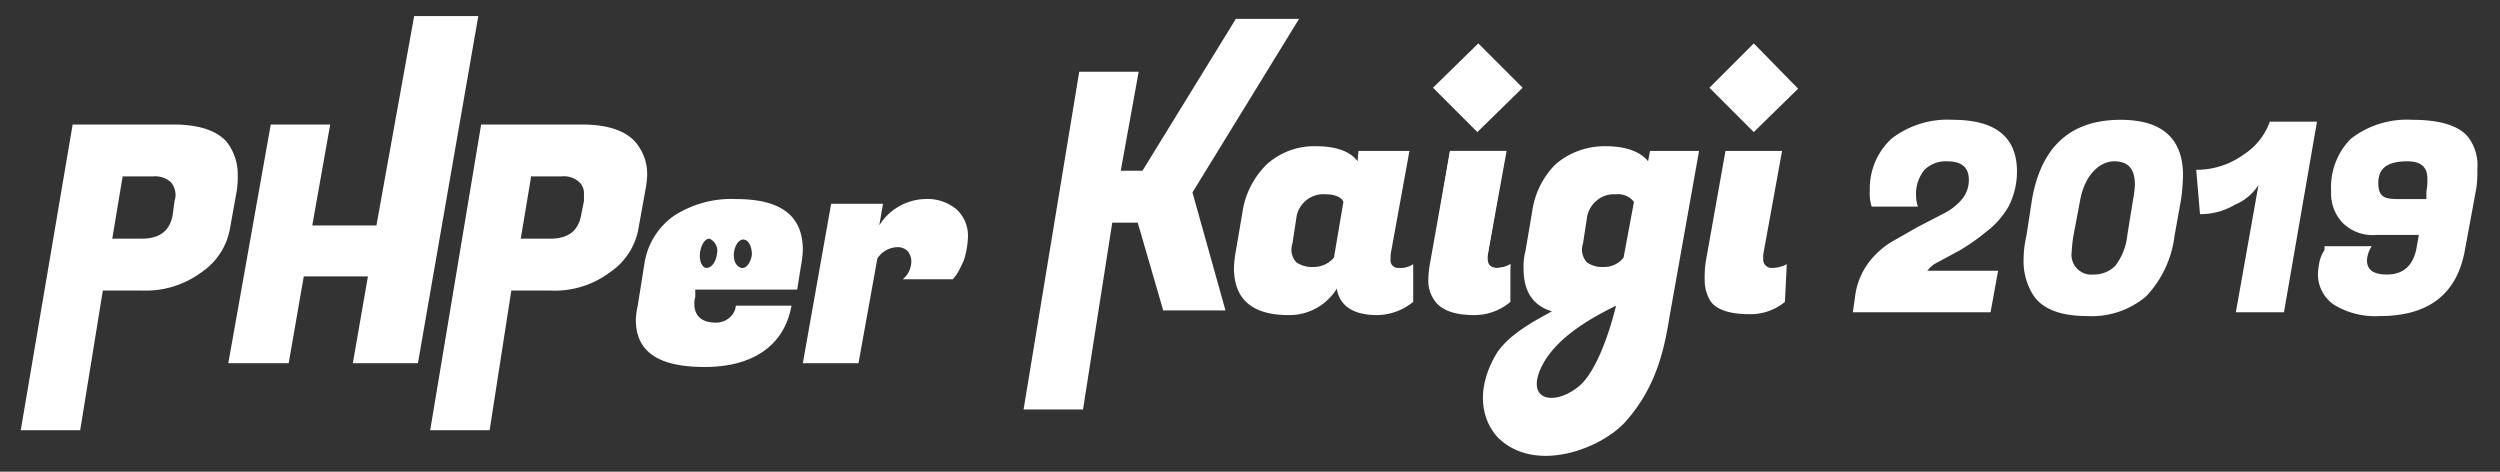 <svg xmlns="http://www.w3.org/2000/svg" viewBox="0 0 265 50"><rect x="0" y="0" width="265" height="50" fill="#333333" stroke="none"/><defs><style>.cls-1{fill:#fff;}.cls-2{opacity:0.4;}</style></defs><title>textLogo-white</title><g id="テキストロゴ_白_" data-name="テキストロゴ（白）"><g id="ロゴ"><path class="cls-1" d="M50.7,1.7,44.3,38.5H37.4L39,29.3H32.2l-1.6,9.2H24.2l4.5-25.3H35L33.1,23.9h6.8l4-22.2Z"/><path class="cls-1" d="M58.4,30.8H54.2L51.9,45.6H45.6L51,13.2H61.7c2.6,0,4.5.6,5.6,1.8a5.2,5.2,0,0,1,1.3,3.6,10,10,0,0,1-.2,1.6l-.7,3.9a7.1,7.1,0,0,1-3.1,4.8A9.7,9.7,0,0,1,58.4,30.8Zm1.1-12.1H56.3l-1.1,6.6h3.1c1.9,0,3-.8,3.3-2.5l.3-1.5v-.8a1.6,1.6,0,0,0-.5-1.2A2.4,2.4,0,0,0,59.5,18.7Z"/><path class="cls-1" d="M15.1,30.8H10.9L8.5,45.6H2.2L7.7,13.2H18.4c2.6,0,4.5.6,5.6,1.8a5.6,5.6,0,0,1,1.2,3.6,9.2,9.2,0,0,1-.1,1.6l-.7,3.9a7.1,7.1,0,0,1-3.1,4.8A9.9,9.9,0,0,1,15.1,30.8Zm1.1-12.1H13l-1.1,6.6H15c1.9,0,3-.8,3.3-2.5l.2-1.5a1.9,1.9,0,0,0,.1-.8,2.1,2.1,0,0,0-.5-1.2A2.5,2.5,0,0,0,16.2,18.7Z"/><path class="cls-1" d="M78,21.1a11.2,11.2,0,0,0-6.6,1.8A7.6,7.6,0,0,0,68.3,28l-.7,4.4a7.7,7.7,0,0,0-.2,1.5c0,3.4,2.4,5,7.3,5s8.4-2.1,9.2-6.5H78a1.9,1.9,0,0,1-.7,1.3,2.2,2.2,0,0,1-1.4.5c-1.5,0-2.3-.7-2.3-2a2,2,0,0,1,.1-.7v-.8H84.5l.4-2.5a11.1,11.1,0,0,0,.2-1.7C85.1,22.8,82.7,21.1,78,21.1Zm-2,5.8c-.1.9-.6,1.5-1.1,1.5s-.8-.8-.7-1.6.5-1.5,1-1.5A1.4,1.4,0,0,1,76,26.9Zm3.7.1c-.1.8-.6,1.5-1.1,1.4s-.9-.7-.8-1.6.6-1.5,1.1-1.4S79.7,26.2,79.7,27Z"/><path class="cls-1" d="M102.6,25.2a9.3,9.3,0,0,1-.4,2.3,11.6,11.6,0,0,1-.8,1.6l-.4.5H95.7a2.5,2.5,0,0,0,.9-2,1.8,1.8,0,0,0-.4-1,1.5,1.5,0,0,0-1.1-.4A2.6,2.6,0,0,0,93,27.4L91,38.5H85.1l3-16.9h5.5l-.4,2.3A5.9,5.9,0,0,1,98,21.1a4.8,4.8,0,0,1,3.4,1.1A3.8,3.8,0,0,1,102.6,25.2Z"/><path class="cls-1" d="M137.7,2,126.4,20.4l3.5,12.5h-6.6l-2.7-9.3h-2.7l-3.1,19.8h-6.3l5.9-35.8h6.3l-1.9,10.5h2.3L131,2Z"/><path class="cls-1" d="M147.4,27.5a.8.8,0,0,0,.9.9,2.4,2.4,0,0,0,1.5-.4v4a6.2,6.2,0,0,1-3.8,1.4c-2.6,0-4-1-4.3-2.8a5.9,5.9,0,0,1-5.1,2.8c-3.9,0-5.8-1.7-5.8-5a12.4,12.4,0,0,1,.2-1.8l.7-4.1a8.9,8.9,0,0,1,2.6-5.1,7.5,7.5,0,0,1,5.2-1.9c2.2,0,3.7.6,4.4,1.6L144,16h5.4l-2,11ZM137,25.8a2.2,2.2,0,0,0-.1.9,2.1,2.1,0,0,0,.5,1.1,3,3,0,0,0,1.8.5,2.8,2.8,0,0,0,2.2-1l1-5.9c-.2-.5-.9-.8-1.8-.8a2.9,2.9,0,0,0-3.2,2.6Z"/><path class="cls-1" d="M158.7,28.4a2.3,2.3,0,0,0,1.4-.4v4a5.9,5.9,0,0,1-3.8,1.4c-2.1,0-3.5-.5-4.1-1.5a4.2,4.2,0,0,1-.6-2.1,10.9,10.9,0,0,1,.1-1.9L153.7,16h6l-2,11v.4C157.7,28.1,158,28.4,158.7,28.4Z"/><path class="cls-1" d="M172.3,44.7c-2.5,2.8-9.5,5.6-13.5,1.7-1.6-1.7-2.5-4.8-.3-8.7,1.3-2.3,4.6-3.9,6-4.7q-3-.9-3-4.5a6.5,6.5,0,0,1,.2-1.9l.7-4.1a8.8,8.8,0,0,1,2.5-5.1,8,8,0,0,1,5.3-1.9c2.2,0,3.7.6,4.5,1.6l.2-1.1h5.2L177,33.4C176.5,36.4,175.8,40.8,172.3,44.7Zm-1-12.3c-2.2,1.1-6.5,3.3-8,6.7s1.5,3.9,4,1.9S171.3,32.4,171.3,32.4Zm-3.5-6.6a2.2,2.2,0,0,0-.1.9,2.1,2.1,0,0,0,.5,1.1,2.8,2.8,0,0,0,1.8.5,2.6,2.6,0,0,0,2.1-1l1.1-5.9a2.1,2.1,0,0,0-1.9-.8,2.8,2.8,0,0,0-2.1.7,2.9,2.9,0,0,0-1,1.9Z"/><path class="cls-1" d="M158.7,28.4a3.3,3.3,0,0,0,1.4-.4l-.2,4a5.6,5.6,0,0,1-3.7,1.3c-2.1,0-3.5-.5-4.1-1.4a3.5,3.5,0,0,1-.7-2.1,11.2,11.2,0,0,1,.2-2L153.7,16h5.9l-1.9,11a.8.8,0,0,0-.1.4A1,1,0,0,0,158.7,28.4Zm-2-23.8,4.7,4.7L156.6,14l-4.7-4.7Z"/><path class="cls-1" d="M187.9,28.4a3.3,3.3,0,0,0,1.5-.4l-.2,4a5.7,5.7,0,0,1-3.8,1.3c-2.1,0-3.5-.5-4.1-1.4a4.2,4.2,0,0,1-.6-2.1,12.1,12.1,0,0,1,.1-2L182.9,16h6l-2,11v.4A.9.9,0,0,0,187.9,28.4Zm-2-23.8,4.7,4.8L185.9,14l-4.7-4.7Z"/><path class="cls-1" d="M203.1,20.7a3.7,3.7,0,0,0,.2,1.2h-4.9a4.4,4.4,0,0,1-.2-1.7,7.2,7.2,0,0,1,2.3-5.5,9.7,9.7,0,0,1,6.5-2c4.5,0,6.8,1.8,6.8,5.5a8.1,8.1,0,0,1-.9,3.7,9,9,0,0,1-2.4,2.7,22.2,22.2,0,0,1-2.7,1.9l-2.4,1.3a2.8,2.8,0,0,0-1.1.9h7.5l-.8,4.4H196.4l.3-2.1a7.7,7.7,0,0,1,1.4-3.2,9,9,0,0,1,2.3-2.1l2.8-1.6,2.7-1.4a6.2,6.2,0,0,0,2-1.5,3.2,3.2,0,0,0,.8-2.1c0-1.4-.8-2-2.3-2a3.2,3.2,0,0,0-2.4.9A4,4,0,0,0,203.1,20.7Z"/><path class="cls-1" d="M224.8,12.7c4.4,0,6.6,2,6.6,5.9a22.9,22.9,0,0,1-.2,2.5l-.7,3.9a11.3,11.3,0,0,1-3,6.4,8.9,8.9,0,0,1-6.3,2.1c-2.7,0-4.6-.7-5.6-2.1a6.7,6.7,0,0,1-1.1-3.9,11.3,11.3,0,0,1,.3-2.5l.6-3.9C216.4,15.5,219.5,12.7,224.8,12.7Zm-5.2,14a2.1,2.1,0,0,0,2.3,2.4,3.2,3.2,0,0,0,2.3-.9,6.4,6.4,0,0,0,1.3-3.3l.6-3.7a11.5,11.5,0,0,0,.2-1.6c0-1.7-.7-2.5-2.2-2.5s-3.1,1.4-3.6,4.1l-.7,3.7A14.1,14.1,0,0,0,219.6,26.7Z"/><path class="cls-1" d="M242.1,33.1H237l2.4-13.5a5.4,5.4,0,0,1-2.5,2.1,7.1,7.1,0,0,1-3.7,1l-.4-4.7a8.5,8.5,0,0,0,5-1.6,6.9,6.9,0,0,0,2.8-3.5h5Z"/><path class="cls-1" d="M251.9,24.9a4.5,4.5,0,0,1-3.6-1.3,4.5,4.5,0,0,1-1.2-3.3,7.3,7.3,0,0,1,2.1-5.6,9.7,9.7,0,0,1,6.5-2c2.9,0,4.9.6,5.9,1.8a4.9,4.9,0,0,1,1,3.4,14.1,14.1,0,0,1-.1,2l-1.2,6.5c-.8,4.7-3.8,7.1-9,7.1a8.4,8.4,0,0,1-4.9-1.2,3.9,3.9,0,0,1-1.7-3.2,7.7,7.7,0,0,1,.2-1.5,3.8,3.8,0,0,1,.5-1.1v-.4h5a3,3,0,0,0-.5,1.5q0,1.5,2.1,1.5c1.8,0,2.9-1,3.2-3.1l.2-1.1Zm2.4-3.8h2.9v-.8a6.1,6.1,0,0,0,.1-1.4q0-1.8-2.1-1.8c-2.1,0-3.1.7-3.1,2.3S252.9,21.1,254.3,21.1Z"/></g></g></svg>